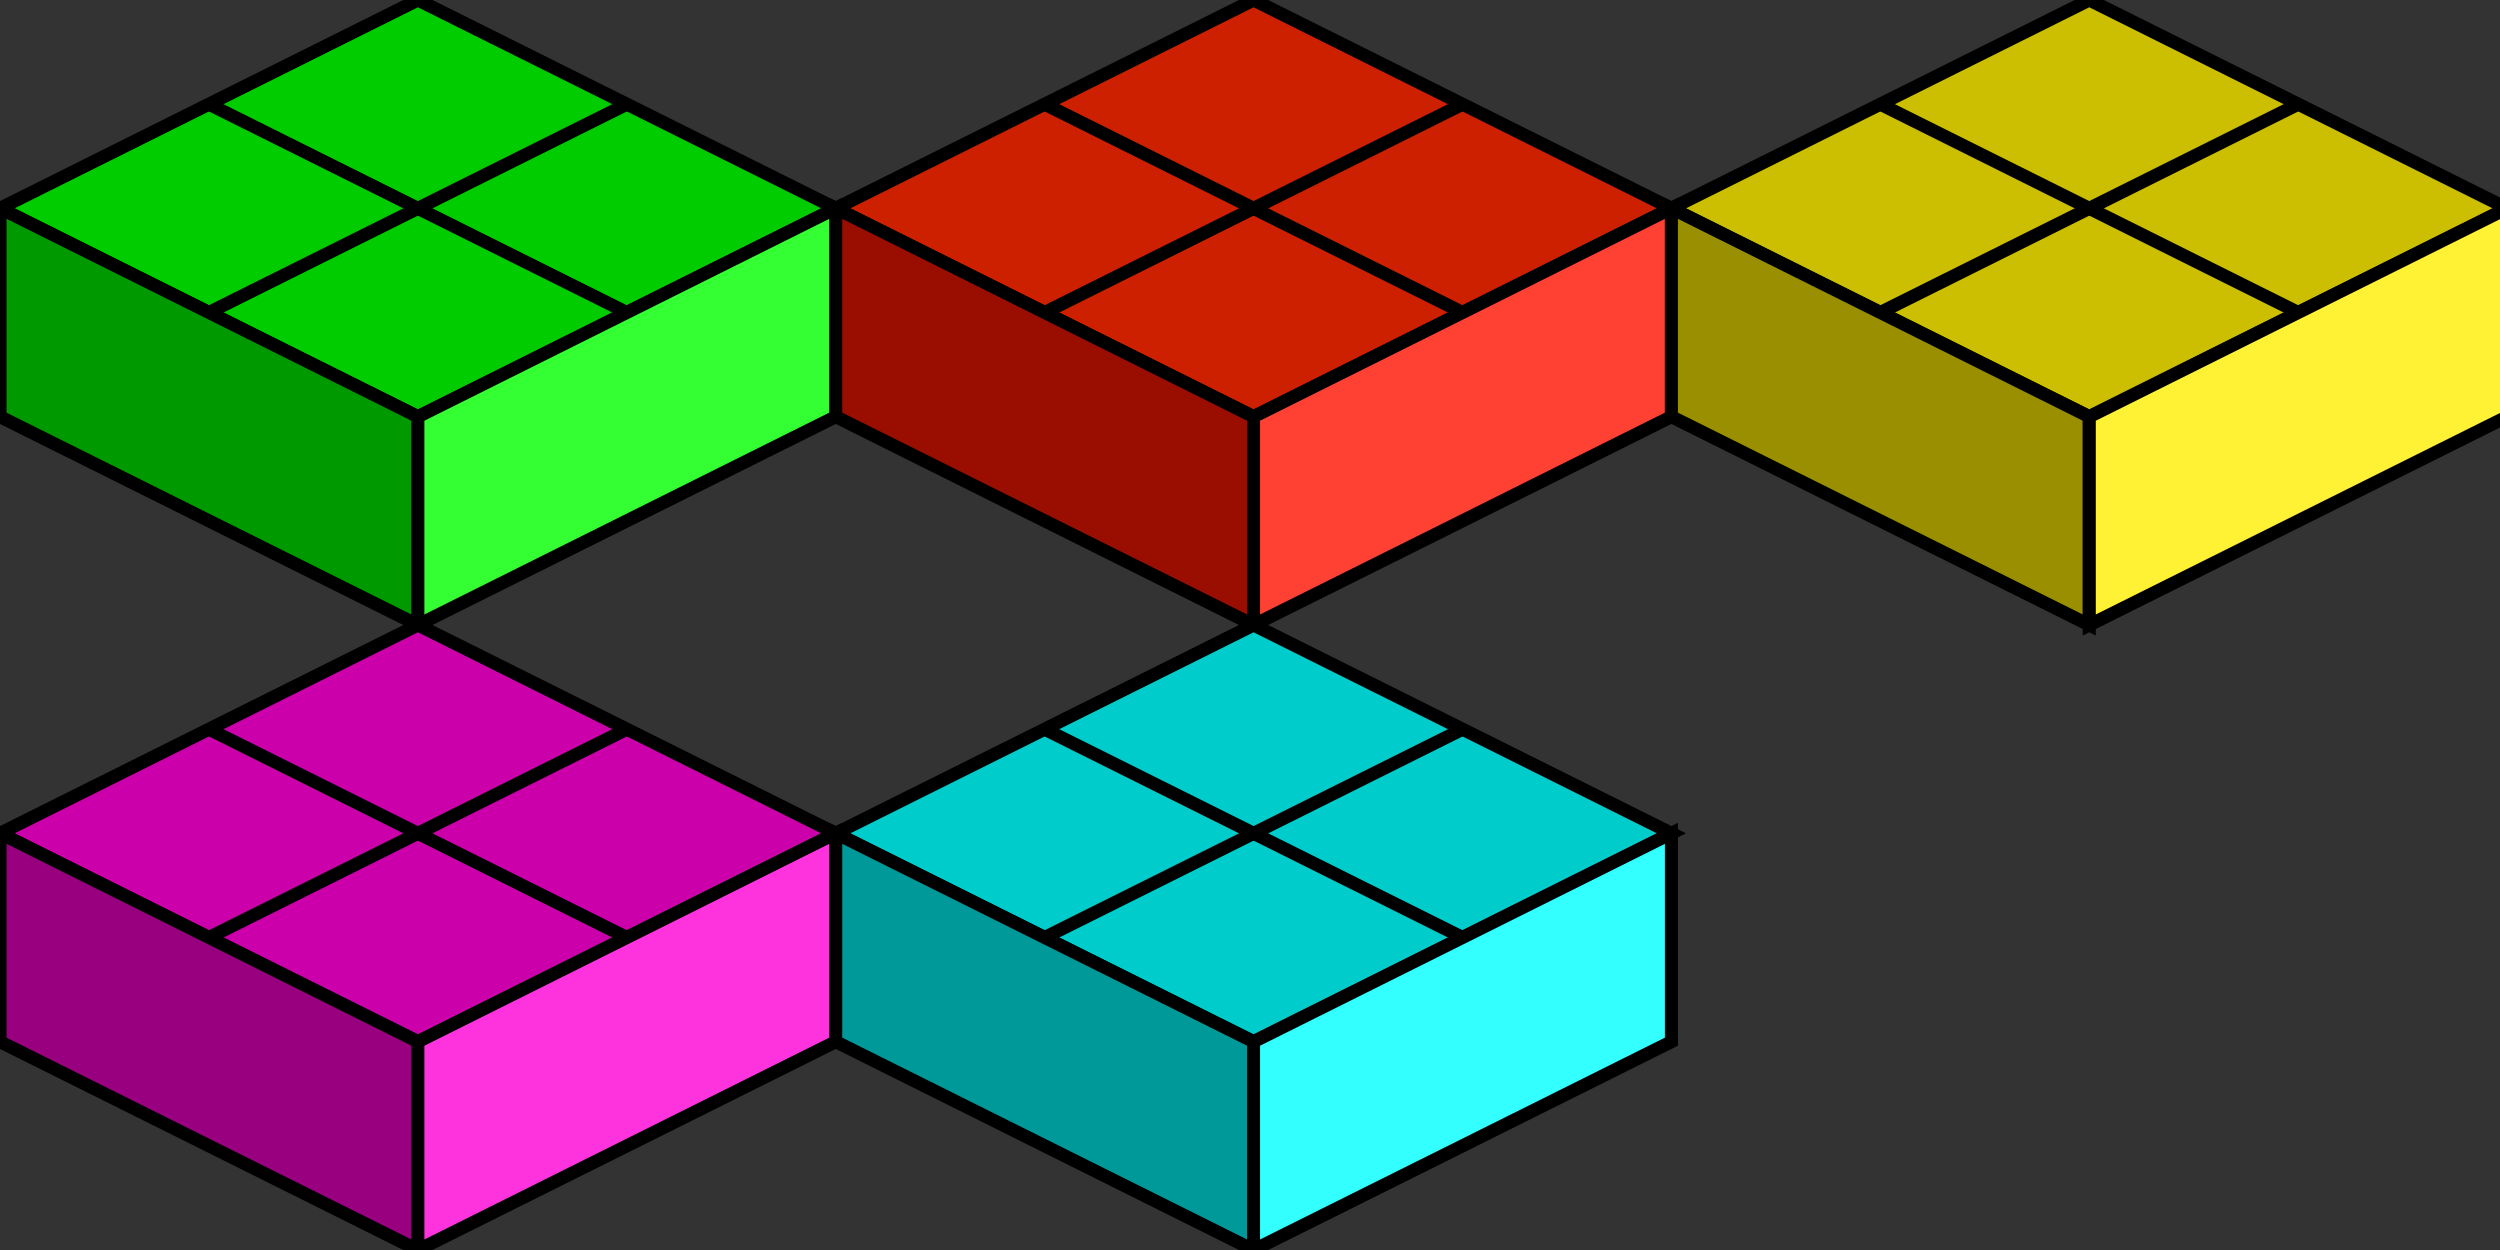 <?xml version="1.0" encoding="UTF-8" standalone="no"?>
<!-- Created with Inkscape (http://www.inkscape.org/) -->

<svg
   width="192"
   height="96"
   viewBox="0 0 50.8 25.4"
   version="1.1"
   id="svg5"
   inkscape:version="1.1.2 (08b2f3d93c, 2022-04-05)"
   sodipodi:docname="tiles.svg"
   inkscape:export-filename="/home/bc/love_projects/v11/dimetric_projection/src/assets/tiles.png"
   inkscape:export-xdpi="96"
   inkscape:export-ydpi="96"
   xmlns:inkscape="http://www.inkscape.org/namespaces/inkscape"
   xmlns:sodipodi="http://sodipodi.sourceforge.net/DTD/sodipodi-0.dtd"
   xmlns="http://www.w3.org/2000/svg"
   xmlns:svg="http://www.w3.org/2000/svg">
  <rect x="0" y="0" width="50.8" height="25.4" fill="#333333" stroke="none"/>
  <sodipodi:namedview
     id="namedview7"
     pagecolor="#ffffff"
     bordercolor="#666666"
     borderopacity="1.0"
     inkscape:pageshadow="2"
     inkscape:pageopacity="0.0"
     inkscape:pagecheckerboard="0"
     inkscape:document-units="mm"
     showgrid="true"
     units="px"
     width="64px"
     showguides="false"
     inkscape:zoom="2.5641472"
     inkscape:cx="126.94279"
     inkscape:cy="65.908853"
     inkscape:window-width="1366"
     inkscape:window-height="719"
     inkscape:window-x="0"
     inkscape:window-y="0"
     inkscape:window-maximized="1"
     inkscape:current-layer="layer1">
    <inkscape:grid
       type="axonomgrid"
       id="grid826"
       gridanglex="26.5"
       gridanglez="26.5"
       units="px"
       spacingy="4.233"
       originx="0"
       originy="0"
       visible="true"
       snapvisiblegridlinesonly="true"
       enabled="true" />
  </sodipodi:namedview>
  <defs
     id="defs2" />
  <g
     inkscape:label="Layer 1"
     inkscape:groupmode="layer"
     id="layer1">
    <path
       style="fill:#00cc00;fill-opacity:1;stroke:#000000;stroke-width:0.265px;stroke-linecap:butt;stroke-linejoin:miter;stroke-opacity:1"
       d="M 0,4.233 8.491,0 16.982,4.233 8.491,8.467 Z"
       id="path1229"
       sodipodi:nodetypes="ccccc" />
    <path
       style="fill:none;stroke:#000000;stroke-width:0.265px;stroke-linecap:butt;stroke-linejoin:miter;stroke-opacity:1"
       d="M 4.245,6.35 12.736,2.117"
       id="path995"
       sodipodi:nodetypes="cc" />
    <path
       style="fill:none;stroke:#000000;stroke-width:0.265px;stroke-linecap:butt;stroke-linejoin:miter;stroke-opacity:1"
       d="M 12.736,6.35 4.245,2.117"
       id="path1366"
       sodipodi:nodetypes="cc" />
    <path
       style="fill:#009900;fill-opacity:1;stroke:#000000;stroke-width:0.265px;stroke-linecap:butt;stroke-linejoin:miter;stroke-opacity:1"
       d="M 0,4.233 V 8.467 L 8.491,12.7 V 8.467 Z"
       id="path893" />
    <path
       style="fill:#33ff33;fill-opacity:1;stroke:#000000;stroke-width:0.265px;stroke-linecap:butt;stroke-linejoin:miter;stroke-opacity:1"
       d="M 8.491,12.7 V 8.467 L 16.982,4.233 V 8.467 Z"
       id="path895" />
    <path
       style="fill:#cc2000;fill-opacity:1;stroke:#000000;stroke-width:0.265px;stroke-linecap:butt;stroke-linejoin:miter;stroke-opacity:1"
       d="M 16.982,4.233 25.472,-1.4999995e-7 33.963,4.233 25.472,8.467 Z"
       id="path827"
       sodipodi:nodetypes="ccccc" />
    <path
       style="fill:none;stroke:#000000;stroke-width:0.265px;stroke-linecap:butt;stroke-linejoin:miter;stroke-opacity:1"
       d="M 21.227,6.35 29.718,2.117"
       id="path829"
       sodipodi:nodetypes="cc" />
    <path
       style="fill:none;stroke:#000000;stroke-width:0.265px;stroke-linecap:butt;stroke-linejoin:miter;stroke-opacity:1"
       d="M 29.718,6.35 21.227,2.117"
       id="path831"
       sodipodi:nodetypes="cc" />
    <path
       style="fill:#990e00;fill-opacity:1;stroke:#000000;stroke-width:0.265px;stroke-linecap:butt;stroke-linejoin:miter;stroke-opacity:1"
       d="M 16.982,4.233 V 8.467 L 25.472,12.7 V 8.467 Z"
       id="path833" />
    <path
       style="fill:#ff4133;fill-opacity:1;stroke:#000000;stroke-width:0.265px;stroke-linecap:butt;stroke-linejoin:miter;stroke-opacity:1"
       d="M 25.472,12.7 V 8.467 L 33.963,4.233 V 8.467 Z"
       id="path835" />
    <path
       style="fill:#ccbe00;fill-opacity:1;stroke:#000000;stroke-width:0.265px;stroke-linecap:butt;stroke-linejoin:miter;stroke-opacity:1"
       d="M 33.963,4.233 42.454,-1.9999978e-7 50.945,4.233 42.454,8.467 Z"
       id="path832"
       sodipodi:nodetypes="ccccc" />
    <path
       style="fill:none;stroke:#000000;stroke-width:0.265px;stroke-linecap:butt;stroke-linejoin:miter;stroke-opacity:1"
       d="M 38.208,6.35 46.699,2.117"
       id="path834"
       sodipodi:nodetypes="cc" />
    <path
       style="fill:none;stroke:#000000;stroke-width:0.265px;stroke-linecap:butt;stroke-linejoin:miter;stroke-opacity:1"
       d="M 46.699,6.35 38.208,2.117"
       id="path836"
       sodipodi:nodetypes="cc" />
    <path
       style="fill:#998f00;fill-opacity:1;stroke:#000000;stroke-width:0.265px;stroke-linecap:butt;stroke-linejoin:miter;stroke-opacity:1"
       d="M 33.963,4.233 V 8.467 L 42.454,12.7 V 8.467 Z"
       id="path838" />
    <path
       style="fill:#fff133;fill-opacity:1;stroke:#000000;stroke-width:0.265px;stroke-linecap:butt;stroke-linejoin:miter;stroke-opacity:1"
       d="M 42.454,12.7 V 8.467 L 50.945,4.233 V 8.467 Z"
       id="path840" />
    <path
       style="fill:#cc00aa;fill-opacity:1;stroke:#000000;stroke-width:0.265px;stroke-linecap:butt;stroke-linejoin:miter;stroke-opacity:1"
       d="M 9.4320585e-8,16.933 8.491,12.7 16.982,16.933 8.491,21.167 Z"
       id="path837"
       sodipodi:nodetypes="ccccc" />
    <path
       style="fill:none;stroke:#000000;stroke-width:0.265px;stroke-linecap:butt;stroke-linejoin:miter;stroke-opacity:1"
       d="M 4.245,19.05 12.736,14.817"
       id="path839"
       sodipodi:nodetypes="cc" />
    <path
       style="fill:none;stroke:#000000;stroke-width:0.265px;stroke-linecap:butt;stroke-linejoin:miter;stroke-opacity:1"
       d="M 12.736,19.05 4.245,14.817"
       id="path841"
       sodipodi:nodetypes="cc" />
    <path
       style="fill:#990080;fill-opacity:1;stroke:#000000;stroke-width:0.265px;stroke-linecap:butt;stroke-linejoin:miter;stroke-opacity:1"
       d="M 9.4320585e-8,16.933 V 21.167 L 8.491,25.4 V 21.167 Z"
       id="path843" />
    <path
       style="fill:#ff33dd;fill-opacity:1;stroke:#000000;stroke-width:0.265px;stroke-linecap:butt;stroke-linejoin:miter;stroke-opacity:1"
       d="M 8.491,25.4 V 21.167 L 16.982,16.933 V 21.167 Z"
       id="path845" />
    <path
       style="fill:#00cccc;fill-opacity:1;stroke:#000000;stroke-width:0.265px;stroke-linecap:butt;stroke-linejoin:miter;stroke-opacity:1"
       d="M 16.982,16.933 25.472,12.7 33.963,16.933 25.472,21.167 Z"
       id="path847"
       sodipodi:nodetypes="ccccc" />
    <path
       style="fill:none;stroke:#000000;stroke-width:0.265px;stroke-linecap:butt;stroke-linejoin:miter;stroke-opacity:1"
       d="M 21.227,19.05 29.718,14.817"
       id="path849"
       sodipodi:nodetypes="cc" />
    <path
       style="fill:none;stroke:#000000;stroke-width:0.265px;stroke-linecap:butt;stroke-linejoin:miter;stroke-opacity:1"
       d="M 29.718,19.05 21.227,14.817"
       id="path851"
       sodipodi:nodetypes="cc" />
    <path
       style="fill:#009999;fill-opacity:1;stroke:#000000;stroke-width:0.265px;stroke-linecap:butt;stroke-linejoin:miter;stroke-opacity:1"
       d="M 16.982,16.933 V 21.167 L 25.472,25.4 V 21.167 Z"
       id="path853" />
    <path
       style="fill:#33ffff;fill-opacity:1;stroke:#000000;stroke-width:0.265px;stroke-linecap:butt;stroke-linejoin:miter;stroke-opacity:1"
       d="M 25.472,25.4 V 21.167 L 33.963,16.933 V 21.167 Z"
       id="path855" />
  </g>
</svg>
